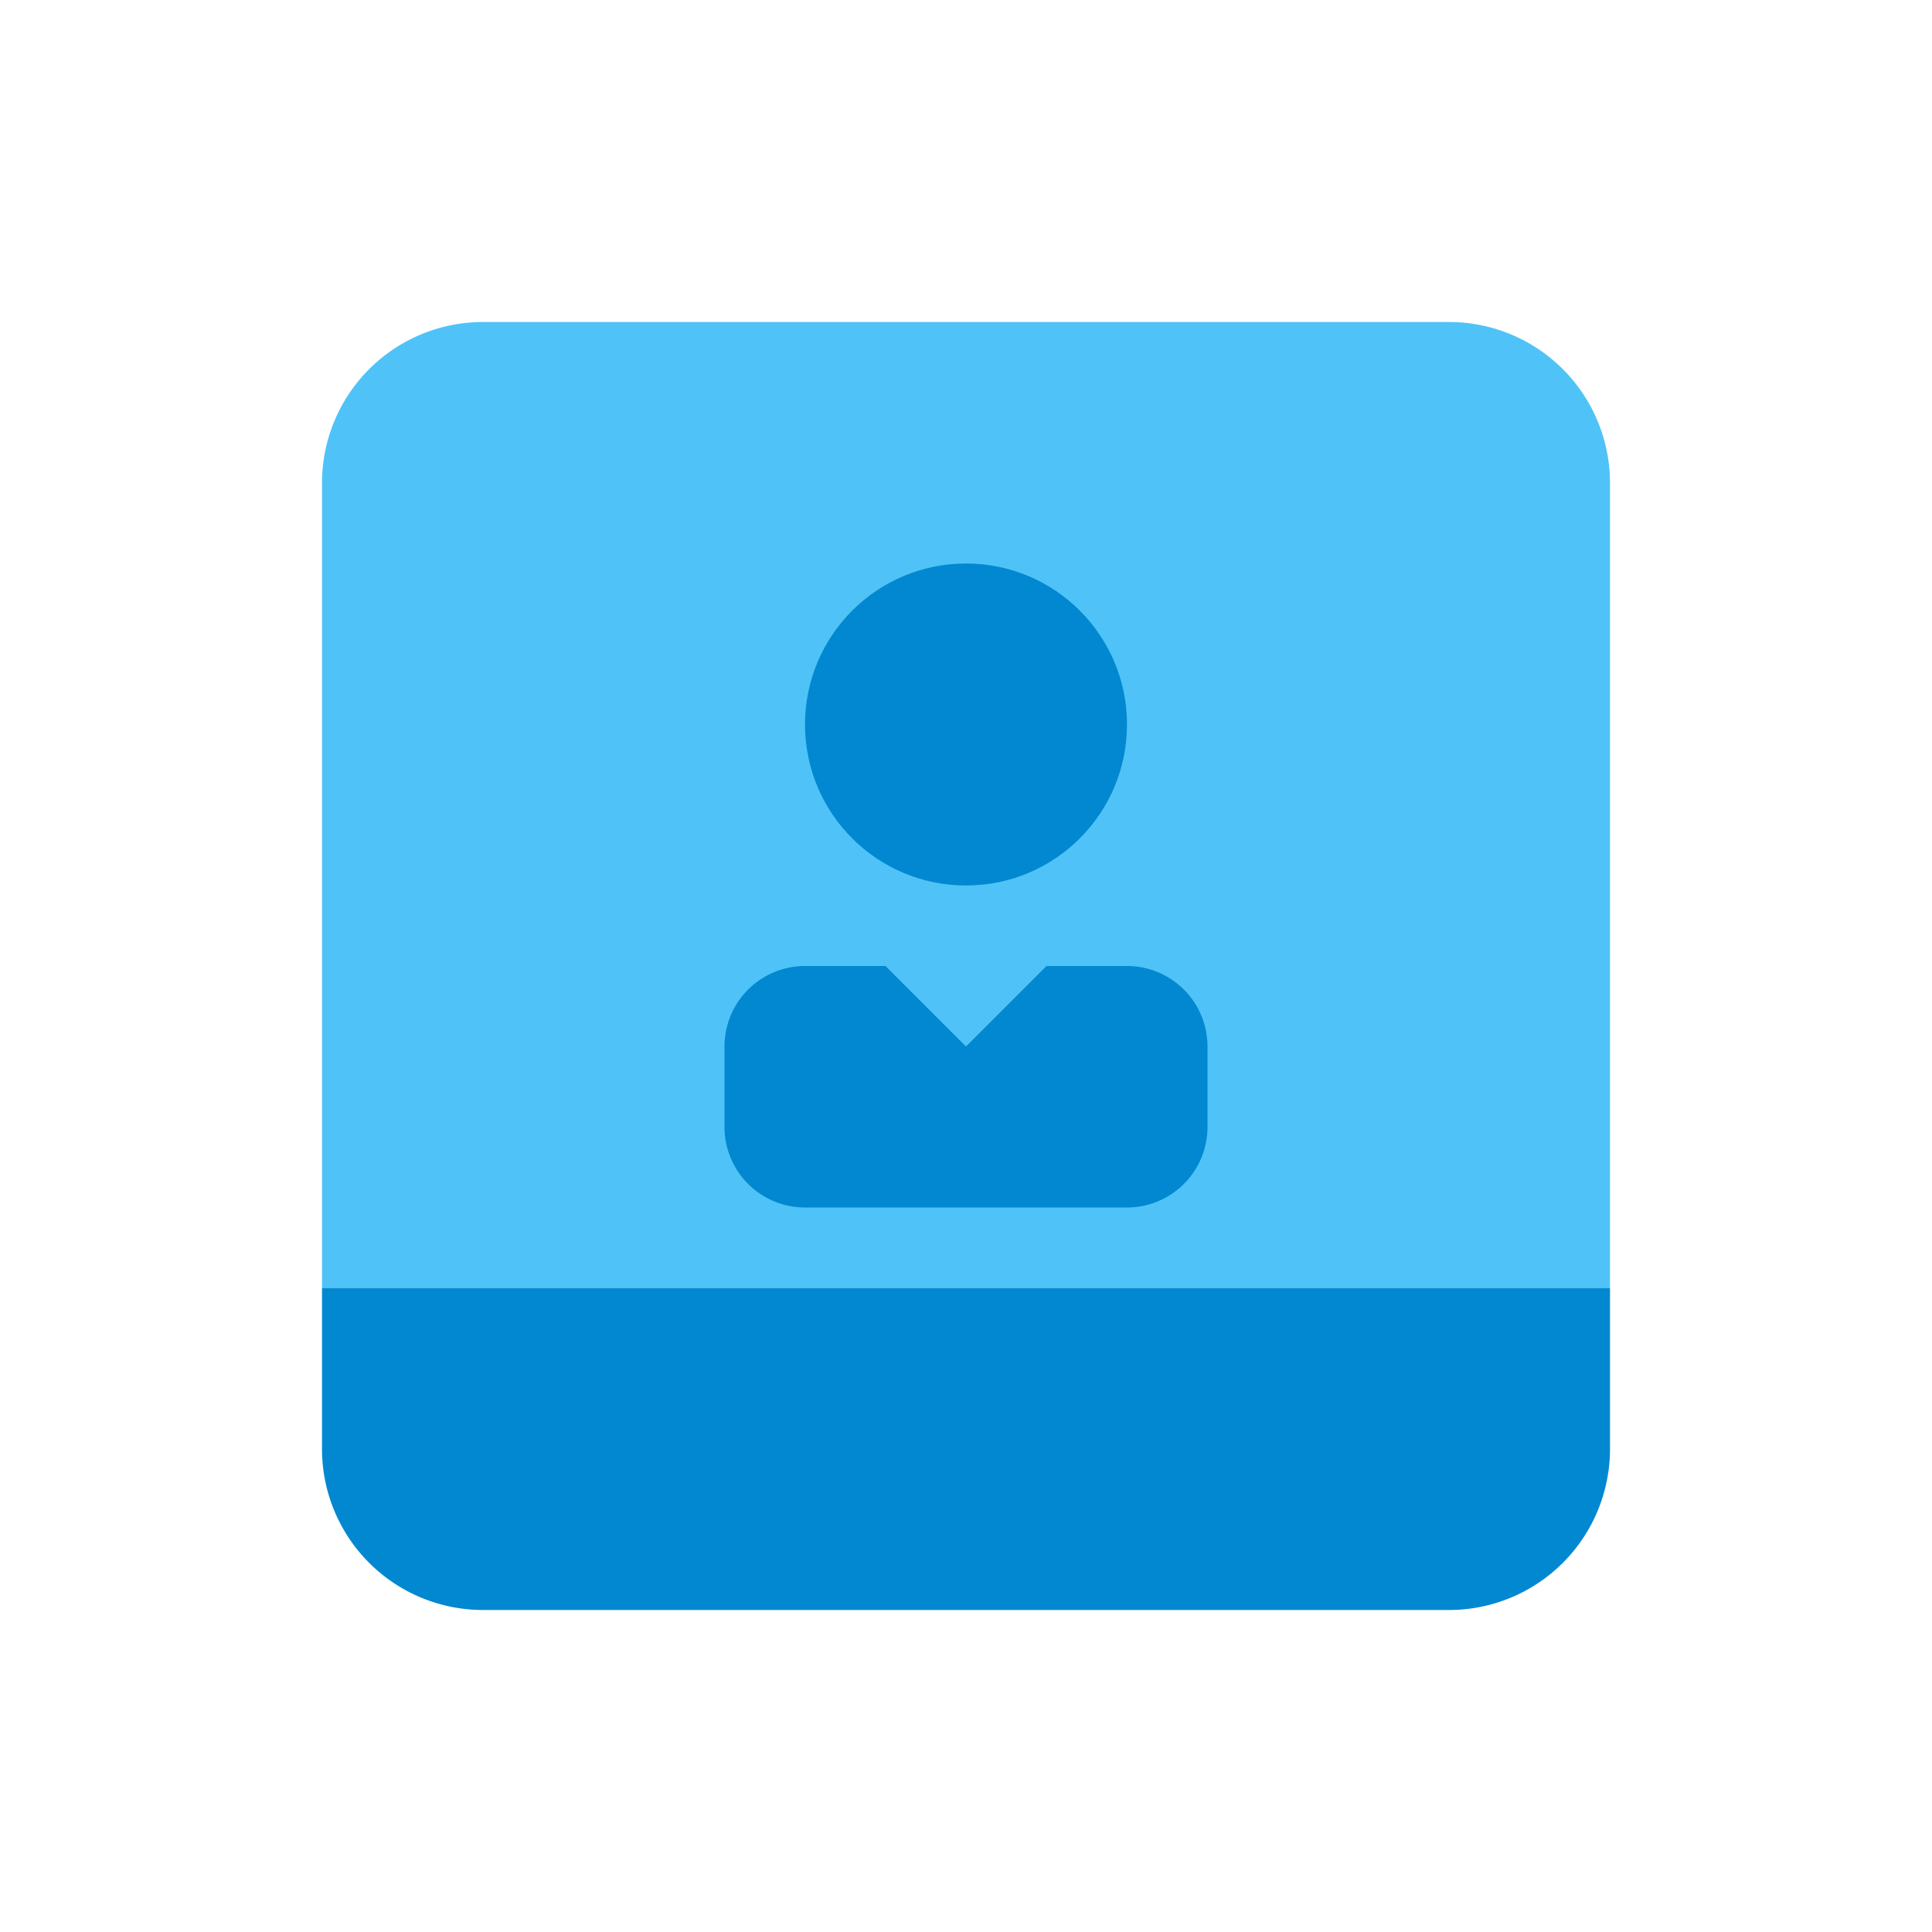 <svg viewBox="0 0 24 24" xmlns="http://www.w3.org/2000/svg"><path d="m0 0h24v24h-24z" fill="none"/><path d="m6 4h12a2 2 0 0 1 2 2v10a0 0 0 0 1 0 0h-16a0 0 0 0 1 0 0v-10a2 2 0 0 1 2-2z" fill="#4fc3f7"/><g fill="#0288d1"><path d="m4 16h16a0 0 0 0 1 0 0v2a2 2 0 0 1 -2 2h-12a2 2 0 0 1 -2-2v-2a0 0 0 0 1 0 0z"/><circle cx="12" cy="9" r="2"/><path d="m14 12h-1l-1 1-1-1h-1a1 1 0 0 0 -1 1v1a1 1 0 0 0 1 1h4a1 1 0 0 0 1-1v-1a1 1 0 0 0 -1-1z"/></g></svg>